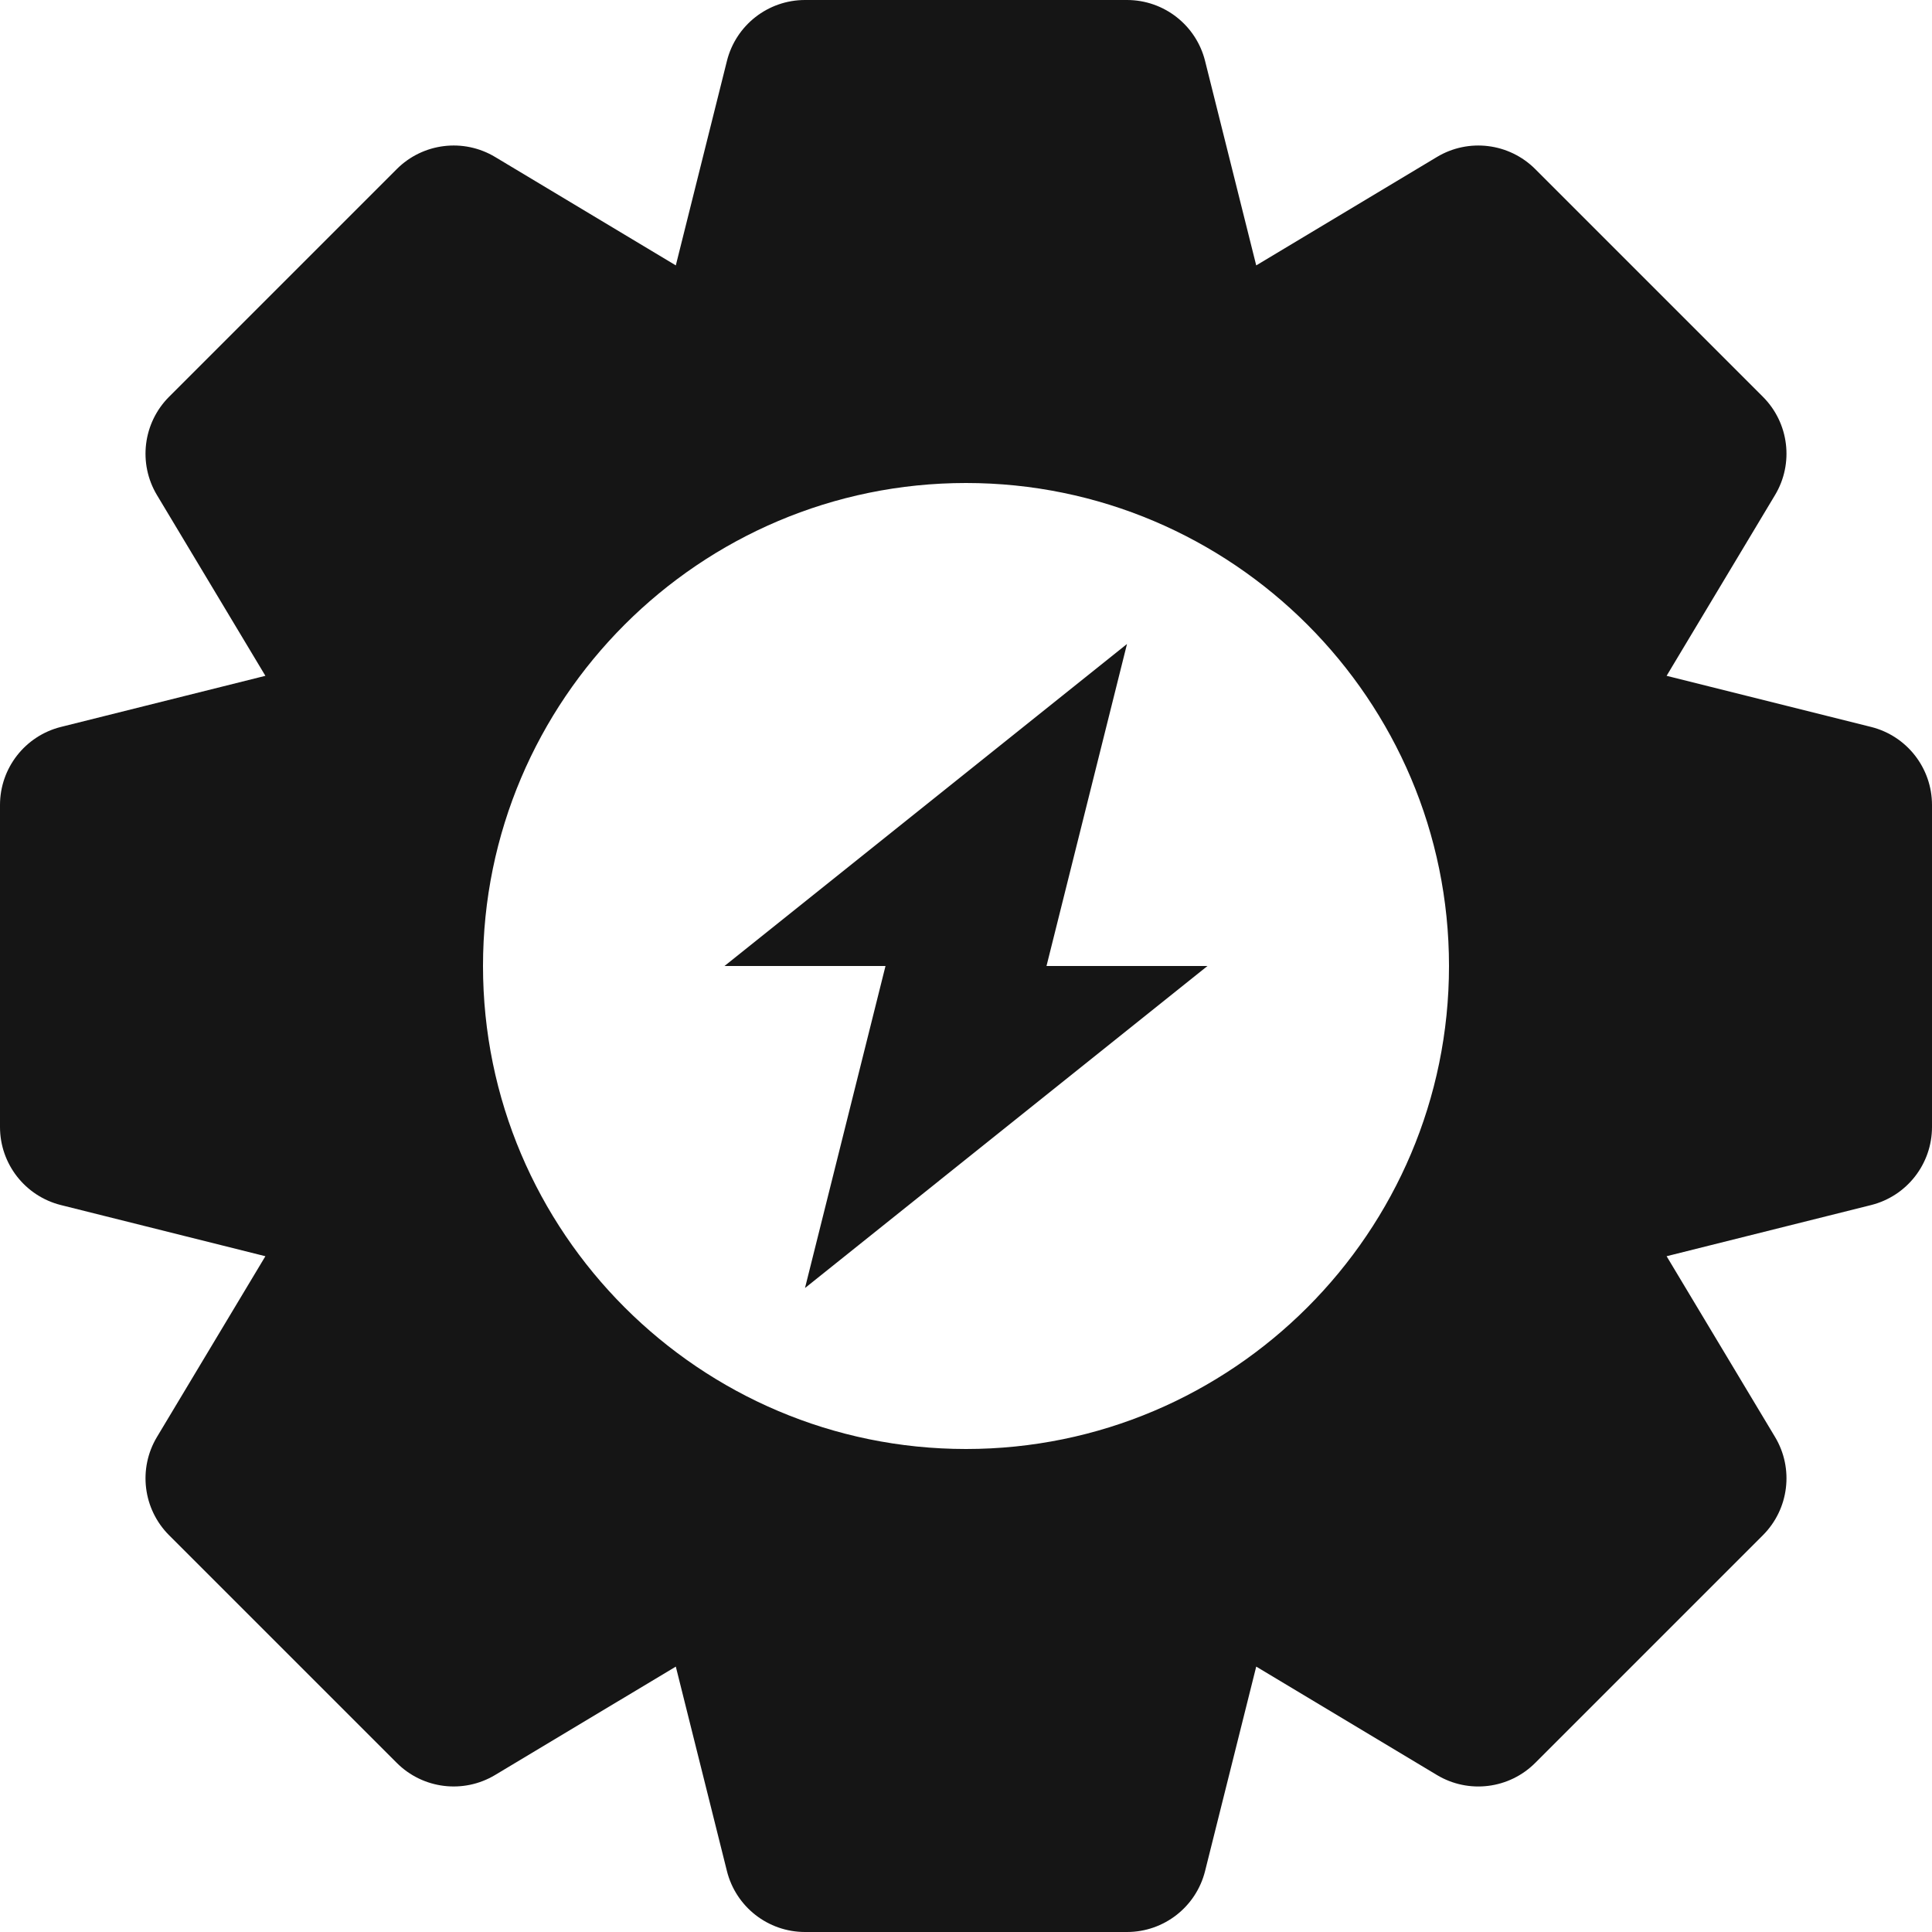 <svg width="60" height="60" viewBox="0 0 60 60" fill="none" xmlns="http://www.w3.org/2000/svg">
<g clip-path="url(#clip0)">
<path d="M58.106 22.575L51.758 20.988L55.124 15.376C55.715 14.393 55.56 13.133 54.748 12.322L47.678 5.251C46.866 4.44 45.607 4.285 44.624 4.876L39.013 8.242L37.425 1.894C37.147 0.781 36.147 0 35 0H25C23.853 0 22.853 0.781 22.575 1.894L20.988 8.242L15.376 4.875C14.393 4.285 13.133 4.44 12.322 5.251L5.251 12.322C4.44 13.134 4.285 14.393 4.875 15.376L8.242 20.988L1.894 22.575C0.781 22.853 0 23.853 0 25V35C0 36.147 0.781 37.147 1.894 37.425L8.242 39.013L4.876 44.624C4.285 45.607 4.44 46.867 5.251 47.678L12.322 54.748C13.133 55.56 14.393 55.714 15.376 55.124L20.988 51.758L22.575 58.106C22.853 59.219 23.853 60 25 60H35C36.147 60 37.147 59.219 37.425 58.106L39.013 51.758L44.624 55.124C45.607 55.715 46.867 55.56 47.678 54.748L54.748 47.678C55.56 46.866 55.715 45.607 55.124 44.624L51.758 39.013L58.106 37.425C59.219 37.147 60 36.147 60 35V25C60 23.853 59.219 22.853 58.106 22.575ZM30 45C21.729 45 15 38.271 15 30C15 21.729 21.729 15 30 15C38.271 15 45 21.729 45 30C45 38.271 38.271 45 30 45Z" fill="#151515"/>
<path d="M35 20L22.5 30H27.5L25 40L37.5 30H32.5L35 20Z" fill="#151515"/>
</g>
<defs>
<clipPath id="clip0">
<rect width="60" height="60" fill="white"/>
</clipPath>
</defs>
</svg>
